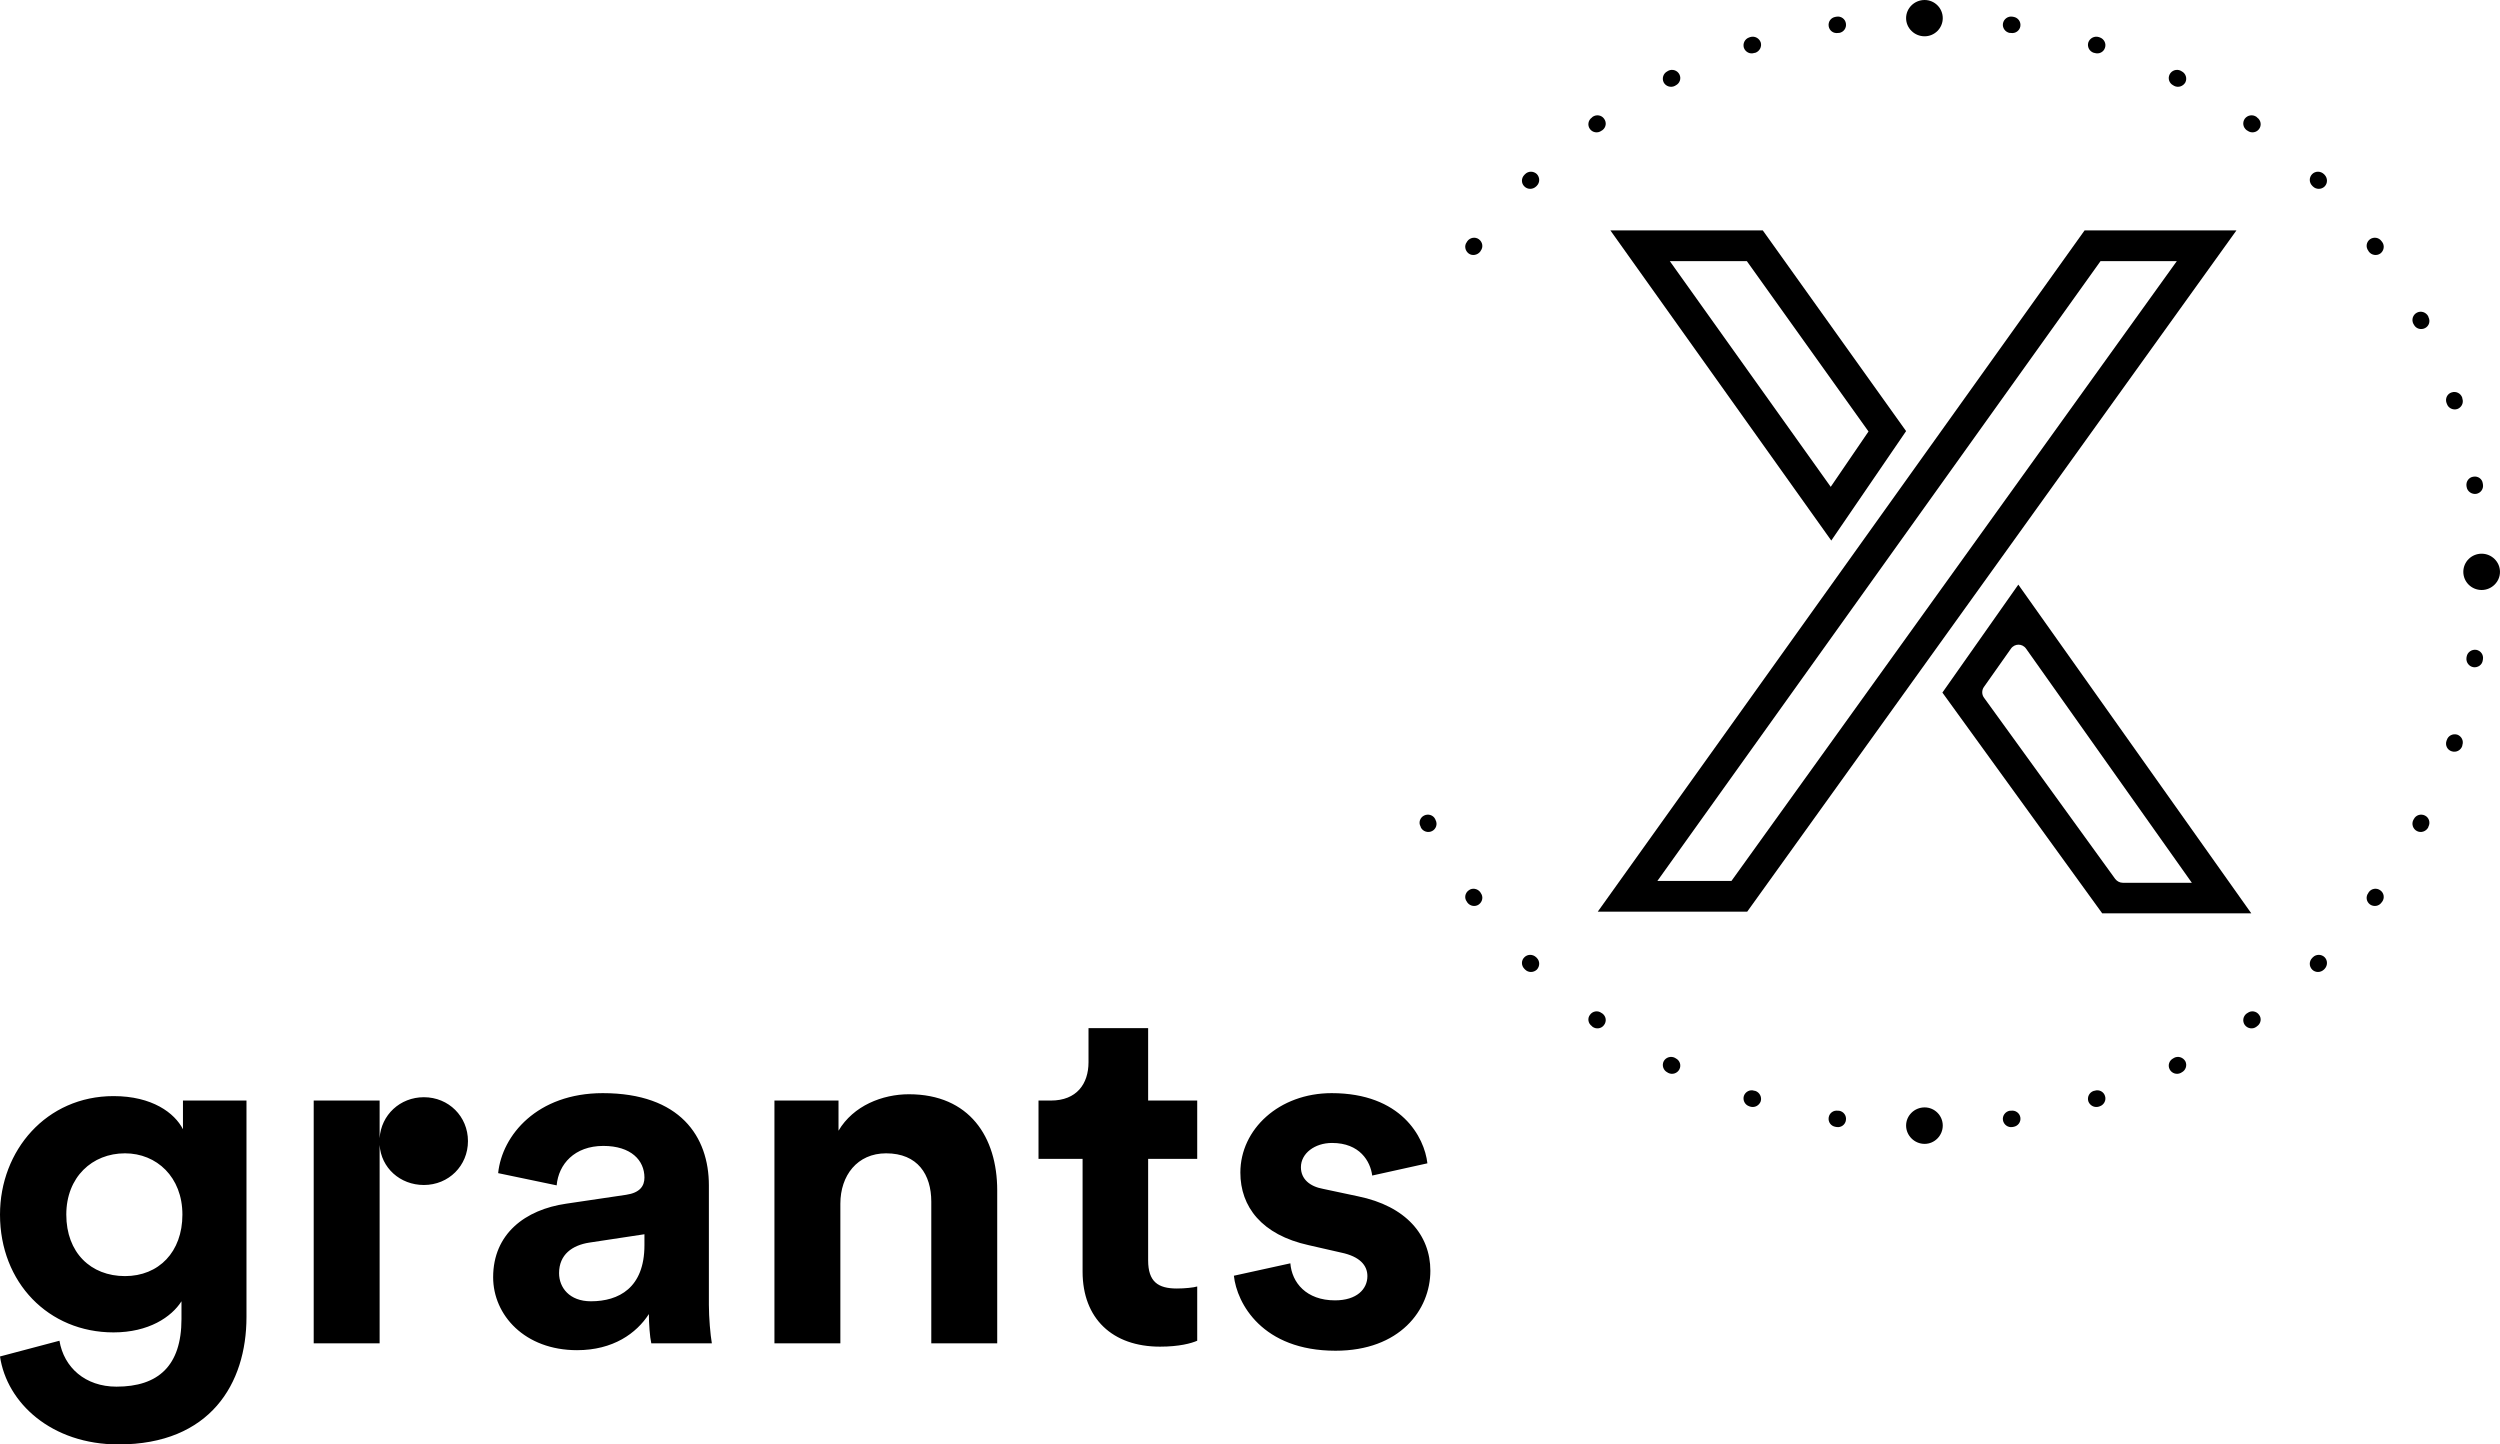<svg width="135.001" height="78" viewBox="0 0 135.001 78" fill="none" xmlns="http://www.w3.org/2000/svg" xmlns:xlink="http://www.w3.org/1999/xlink">
	<desc>
			Created with Pixso.
	</desc>
	<defs/>
	<rect rx="-0.5" width="134" height="77" transform="translate(0.5 0.5)" fill="#1A1A27" fill-opacity="0"/>
	<path d="M62 55.52L58.78 55.52L58.78 57.36C58.78 58.53 58.14 59.43 56.75 59.43L56.08 59.43L56.08 62.58L58.46 62.58L58.46 68.67C58.46 71.2 60.07 72.72 62.64 72.72C63.68 72.72 64.33 72.54 64.65 72.4L64.65 69.47C64.46 69.53 63.98 69.58 63.55 69.58C62.53 69.58 62 69.21 62 68.06L62 62.58L64.65 62.58L64.65 59.43L62 59.43L62 55.52ZM26.63 68.97C26.63 71.02 28.34 72.91 31.16 72.91C33.11 72.91 34.37 72 35.04 70.96C35.04 71.47 35.09 72.19 35.17 72.54L38.44 72.54C38.36 72.08 38.28 71.15 38.28 70.46L38.28 64.01C38.28 61.38 36.73 59.03 32.55 59.03C29.01 59.03 27.11 61.3 26.9 63.35L30.06 64.01C30.16 62.87 31.02 61.88 32.58 61.88C34.08 61.88 34.8 62.66 34.8 63.59C34.8 64.04 34.56 64.41 33.81 64.52L30.57 65C28.37 65.32 26.63 66.62 26.63 68.97ZM72.12 72.94C68.16 72.94 66.79 70.38 66.63 68.89L69.68 68.22C69.76 69.26 70.54 70.22 72.09 70.22C73.27 70.22 73.84 69.61 73.84 68.91C73.84 68.33 73.43 67.85 72.42 67.64L70.67 67.24C68.13 66.68 66.98 65.16 66.98 63.32C66.98 60.98 69.07 59.03 71.91 59.03C75.66 59.03 76.92 61.4 77.08 62.82L74.1 63.48C74 62.71 73.43 61.72 71.93 61.72C71 61.72 70.25 62.28 70.25 63.03C70.25 63.67 70.73 64.07 71.45 64.2L73.33 64.6C75.93 65.13 77.24 66.7 77.24 68.62C77.24 70.75 75.58 72.94 72.12 72.94ZM47.85 62.28C46.29 62.28 45.38 63.48 45.38 65L45.38 72.54L41.82 72.54L41.82 59.43L45.28 59.43L45.28 61.06C46.08 59.7 47.66 59.09 49.08 59.09C52.35 59.09 53.85 61.4 53.85 64.28L53.85 72.54L50.29 72.54L50.29 64.89C50.29 63.43 49.56 62.28 47.85 62.28ZM0 73.25C0.37 75.76 2.78 78 6.4 78C11.35 78 13.31 74.72 13.31 71.12L13.31 59.43L9.88 59.43L9.88 60.98C9.43 60.1 8.22 59.19 6.13 59.19C2.51 59.19 0 62.12 0 65.59C0 69.26 2.62 71.95 6.13 71.95C8.03 71.95 9.26 71.12 9.8 70.27L9.8 71.23C9.8 73.76 8.54 74.88 6.29 74.88C4.6 74.88 3.45 73.84 3.21 72.4L0 73.25ZM16.94 59.43L20.5 59.43L20.5 61.46C20.58 60.21 21.6 59.25 22.89 59.25C24.23 59.25 25.27 60.29 25.27 61.62C25.27 62.95 24.23 63.99 22.89 63.99C21.6 63.99 20.58 63.06 20.5 61.83L20.5 72.54L16.94 72.54L16.94 59.43ZM6.75 68.91C4.9 68.91 3.58 67.64 3.58 65.59C3.58 63.56 4.98 62.28 6.75 62.28C8.46 62.28 9.85 63.56 9.85 65.59C9.85 67.61 8.57 68.91 6.75 68.91ZM31.91 70.27C30.75 70.27 30.19 69.53 30.19 68.75C30.19 67.74 30.91 67.24 31.83 67.1L34.8 66.65L34.8 67.24C34.8 69.55 33.41 70.27 31.91 70.27Z" fill="#000000" fill-opacity="1" fill-rule="evenodd"/>
	<path d="" fill="#000000" fill-opacity="0.3" fill-rule="nonzero"/>
	<path d="M103.89 0.54L103.95 0.54C104.2 0.54 104.4 0.73 104.4 0.98C104.4 1.22 104.2 1.42 103.95 1.42L103.89 1.42C103.65 1.42 103.45 1.22 103.45 0.98C103.45 0.73 103.65 0.54 103.89 0.54ZM99.68 1.27C99.72 1.51 99.56 1.74 99.31 1.78L99.26 1.78C99.01 1.82 98.79 1.66 98.75 1.42C98.71 1.17 98.87 0.95 99.12 0.91L99.18 0.9C99.42 0.86 99.65 1.03 99.68 1.27ZM108.16 1.27C108.2 1.03 108.43 0.86 108.67 0.9L108.73 0.91C108.97 0.95 109.14 1.17 109.1 1.42C109.06 1.66 108.83 1.82 108.59 1.78L108.53 1.78C108.29 1.74 108.12 1.51 108.16 1.27ZM112.77 2.29C112.85 2.06 113.1 1.93 113.33 2L113.39 2.02C113.62 2.1 113.75 2.35 113.67 2.58C113.6 2.81 113.35 2.94 113.11 2.86L113.06 2.85C112.82 2.77 112.7 2.52 112.77 2.29ZM95.08 2.29C95.15 2.52 95.02 2.77 94.79 2.85L94.73 2.86C94.5 2.94 94.25 2.81 94.17 2.58C94.1 2.35 94.22 2.1 94.46 2.02L94.52 2C94.75 1.93 95 2.06 95.08 2.29ZM117.16 4.02C117.27 3.8 117.54 3.71 117.76 3.82L117.81 3.85C118.03 3.96 118.12 4.23 118.01 4.45C117.89 4.66 117.63 4.75 117.41 4.64L117.36 4.61C117.14 4.5 117.05 4.24 117.16 4.02ZM90.69 4.02C90.8 4.24 90.71 4.5 90.49 4.61L90.44 4.64C90.22 4.75 89.95 4.66 89.84 4.45C89.73 4.23 89.82 3.96 90.04 3.85L90.09 3.82C90.31 3.71 90.58 3.8 90.69 4.02ZM86.62 6.41C86.77 6.61 86.73 6.88 86.53 7.03L86.48 7.06C86.28 7.21 86 7.16 85.86 6.97C85.71 6.77 85.76 6.49 85.96 6.35L86 6.31C86.2 6.17 86.48 6.21 86.62 6.41ZM121.22 6.41C121.37 6.21 121.65 6.17 121.85 6.31L121.89 6.35C122.09 6.49 122.14 6.77 121.99 6.97C121.85 7.16 121.57 7.21 121.37 7.06L121.32 7.03C121.12 6.88 121.08 6.61 121.22 6.41ZM82.99 9.4C83.16 9.58 83.16 9.86 82.99 10.03L82.95 10.07C82.77 10.24 82.49 10.24 82.32 10.07C82.14 9.9 82.14 9.62 82.32 9.44L82.36 9.4C82.53 9.23 82.81 9.23 82.99 9.4ZM124.86 9.4C125.03 9.23 125.31 9.23 125.49 9.4L125.53 9.44C125.7 9.62 125.7 9.9 125.53 10.07C125.36 10.24 125.07 10.24 124.9 10.07L124.86 10.03C124.69 9.86 124.68 9.58 124.86 9.4ZM79.86 12.92C80.06 13.07 80.11 13.34 79.96 13.54L79.93 13.59C79.78 13.78 79.5 13.83 79.31 13.69C79.11 13.54 79.06 13.26 79.21 13.07L79.24 13.02C79.39 12.82 79.67 12.78 79.86 12.92ZM127.98 12.92C128.18 12.78 128.46 12.82 128.6 13.02L128.64 13.07C128.78 13.26 128.74 13.54 128.54 13.69C128.34 13.83 128.06 13.78 127.92 13.59L127.89 13.54C127.74 13.34 127.78 13.07 127.98 12.92ZM130.52 16.88C130.74 16.77 131 16.86 131.12 17.07L131.14 17.13C131.25 17.35 131.17 17.61 130.95 17.72C130.73 17.83 130.46 17.75 130.35 17.53L130.32 17.48C130.21 17.26 130.3 16.99 130.52 16.88ZM132.39 21.19C132.63 21.11 132.88 21.24 132.96 21.47L132.97 21.53C133.05 21.76 132.92 22.01 132.69 22.09C132.45 22.16 132.2 22.03 132.13 21.8L132.11 21.75C132.03 21.51 132.16 21.26 132.39 21.19ZM133.57 25.74C133.81 25.7 134.04 25.86 134.07 26.1L134.08 26.16C134.12 26.4 133.96 26.63 133.71 26.67C133.47 26.7 133.24 26.54 133.2 26.3L133.19 26.24C133.16 26 133.32 25.77 133.57 25.74ZM134 30.41C134.25 30.41 134.45 30.61 134.45 30.85L134.45 30.91C134.45 31.15 134.25 31.35 134 31.35C133.76 31.35 133.56 31.15 133.56 30.91L133.56 30.85C133.56 30.61 133.76 30.41 134 30.41ZM133.71 35.09C133.96 35.13 134.12 35.36 134.08 35.6L134.07 35.66C134.04 35.9 133.81 36.06 133.57 36.03C133.32 35.99 133.16 35.76 133.19 35.52L133.2 35.46C133.24 35.22 133.47 35.06 133.71 35.09ZM132.69 39.67C132.92 39.75 133.05 40 132.97 40.23L132.96 40.29C132.88 40.52 132.63 40.65 132.39 40.57C132.16 40.5 132.03 40.25 132.11 40.01L132.13 39.96C132.2 39.73 132.45 39.6 132.69 39.67ZM76.9 44.04C77.12 43.93 77.39 44.01 77.5 44.23L77.52 44.28C77.64 44.5 77.55 44.77 77.33 44.88C77.11 44.99 76.84 44.9 76.73 44.69L76.71 44.63C76.59 44.42 76.68 44.15 76.9 44.04ZM130.95 44.04C131.17 44.15 131.25 44.42 131.14 44.63L131.12 44.69C131 44.9 130.74 44.99 130.52 44.88C130.3 44.77 130.21 44.5 130.32 44.28L130.35 44.23C130.46 44.01 130.73 43.93 130.95 44.04ZM79.31 48.08C79.5 47.93 79.78 47.98 79.93 48.17L79.96 48.22C80.11 48.42 80.06 48.69 79.86 48.84C79.67 48.98 79.39 48.94 79.24 48.74L79.21 48.69C79.06 48.5 79.11 48.22 79.31 48.08ZM128.54 48.08C128.74 48.22 128.78 48.5 128.64 48.69L128.6 48.74C128.46 48.94 128.18 48.98 127.98 48.84C127.78 48.69 127.74 48.42 127.89 48.22L127.92 48.17C128.06 47.98 128.34 47.93 128.54 48.08ZM82.32 51.69C82.49 51.52 82.77 51.52 82.95 51.69L82.99 51.73C83.16 51.9 83.16 52.18 82.99 52.36C82.81 52.53 82.53 52.53 82.36 52.36L82.32 52.32C82.14 52.14 82.14 51.86 82.32 51.69ZM125.53 51.69C125.7 51.86 125.7 52.14 125.53 52.32L125.49 52.36C125.31 52.53 125.03 52.53 124.86 52.36C124.68 52.18 124.69 51.9 124.86 51.73L124.9 51.69C125.07 51.52 125.36 51.52 125.53 51.69ZM85.86 54.8C86 54.6 86.28 54.55 86.48 54.7L86.53 54.73C86.73 54.88 86.77 55.15 86.62 55.35C86.48 55.55 86.2 55.59 86 55.45L85.96 55.41C85.76 55.27 85.71 54.99 85.86 54.8ZM121.99 54.8C122.14 54.99 122.09 55.27 121.89 55.41L121.84 55.45C121.65 55.59 121.37 55.55 121.22 55.35C121.08 55.15 121.12 54.88 121.32 54.73L121.37 54.7C121.57 54.55 121.85 54.6 121.99 54.8ZM89.84 57.31C89.95 57.1 90.22 57.01 90.44 57.12L90.49 57.15C90.71 57.26 90.8 57.52 90.69 57.74C90.58 57.96 90.31 58.05 90.09 57.94L90.04 57.91C89.82 57.8 89.73 57.53 89.84 57.31ZM118.01 57.31C118.12 57.53 118.03 57.8 117.81 57.91L117.76 57.94C117.54 58.05 117.27 57.96 117.16 57.74C117.05 57.52 117.14 57.26 117.36 57.15L117.41 57.12C117.63 57.01 117.89 57.1 118.01 57.31ZM94.17 59.18C94.25 58.95 94.5 58.82 94.73 58.9L94.79 58.91C95.02 58.99 95.15 59.24 95.08 59.47C95 59.7 94.75 59.83 94.52 59.76L94.46 59.74C94.22 59.66 94.1 59.41 94.17 59.18ZM113.67 59.18C113.75 59.41 113.62 59.66 113.39 59.74L113.33 59.76C113.1 59.83 112.85 59.7 112.77 59.47C112.7 59.24 112.82 58.99 113.06 58.91L113.11 58.9C113.35 58.82 113.6 58.95 113.67 59.18ZM98.75 60.34C98.79 60.1 99.01 59.94 99.26 59.98L99.31 59.98C99.56 60.02 99.72 60.25 99.68 60.49C99.65 60.73 99.42 60.9 99.18 60.86L99.12 60.85C98.87 60.81 98.71 60.59 98.75 60.34ZM109.1 60.34C109.14 60.59 108.97 60.81 108.73 60.85L108.67 60.86C108.43 60.9 108.2 60.73 108.16 60.49C108.12 60.25 108.29 60.02 108.53 59.98L108.59 59.98C108.83 59.94 109.06 60.1 109.1 60.34ZM103.45 60.78C103.45 60.54 103.65 60.34 103.89 60.34L103.95 60.34C104.2 60.34 104.4 60.54 104.4 60.78C104.4 61.03 104.2 61.22 103.95 61.22L103.89 61.22C103.65 61.22 103.45 61.03 103.45 60.78Z" fill="#000000" fill-opacity="1" fill-rule="evenodd"/>
	<g style="mix-blend-mode:normal">
		<path d="M104.91 0.98C104.91 1.52 104.47 1.96 103.93 1.96C103.38 1.96 102.93 1.52 102.93 0.98C102.93 0.44 103.38 0 103.93 0C104.47 0 104.91 0.44 104.91 0.98Z" fill="#000000" fill-opacity="1" fill-rule="nonzero"/>
	</g>
	<path d="M104.91 60.78C104.91 61.32 104.47 61.77 103.93 61.77C103.38 61.77 102.93 61.32 102.93 60.78C102.93 60.24 103.38 59.8 103.93 59.8C104.47 59.8 104.91 60.24 104.91 60.78Z" fill="#000000" fill-opacity="1" fill-rule="nonzero"/>
	<path d="M134.01 31.86C133.46 31.86 133.02 31.42 133.02 30.88C133.02 30.34 133.46 29.9 134.01 29.9C134.55 29.9 135 30.34 135 30.88C135 31.42 134.55 31.86 134.01 31.86Z" fill="#000000" fill-opacity="1" fill-rule="nonzero"/>
	<path d="M112.57 12.44L120.77 12.44L94.35 49.23L86.28 49.23L112.57 12.44ZM102.93 23.28L95.19 12.44L86.96 12.44L98.89 29.19L102.93 23.28ZM100.9 23.3L98.86 26.29L90.17 14.1L94.33 14.1L100.9 23.3ZM89.5 47.57L93.5 47.57L117.55 14.1L113.43 14.1L89.5 47.57Z" fill="#000000" fill-opacity="1" fill-rule="evenodd"/>
	<path d="M114.63 47.67L118.36 47.67L109.41 35.03C109.21 34.74 108.79 34.74 108.59 35.03L107.13 37.1C107.01 37.27 107.01 37.51 107.14 37.68L114.22 47.46C114.32 47.59 114.47 47.67 114.63 47.67ZM104.89 37.4L113.52 49.32L121.57 49.32L108.99 31.57L104.89 37.4Z" fill="#000000" fill-opacity="1" fill-rule="evenodd"/>
	<path d="" fill="#000000" fill-opacity="1" fill-rule="nonzero"/>
</svg>

